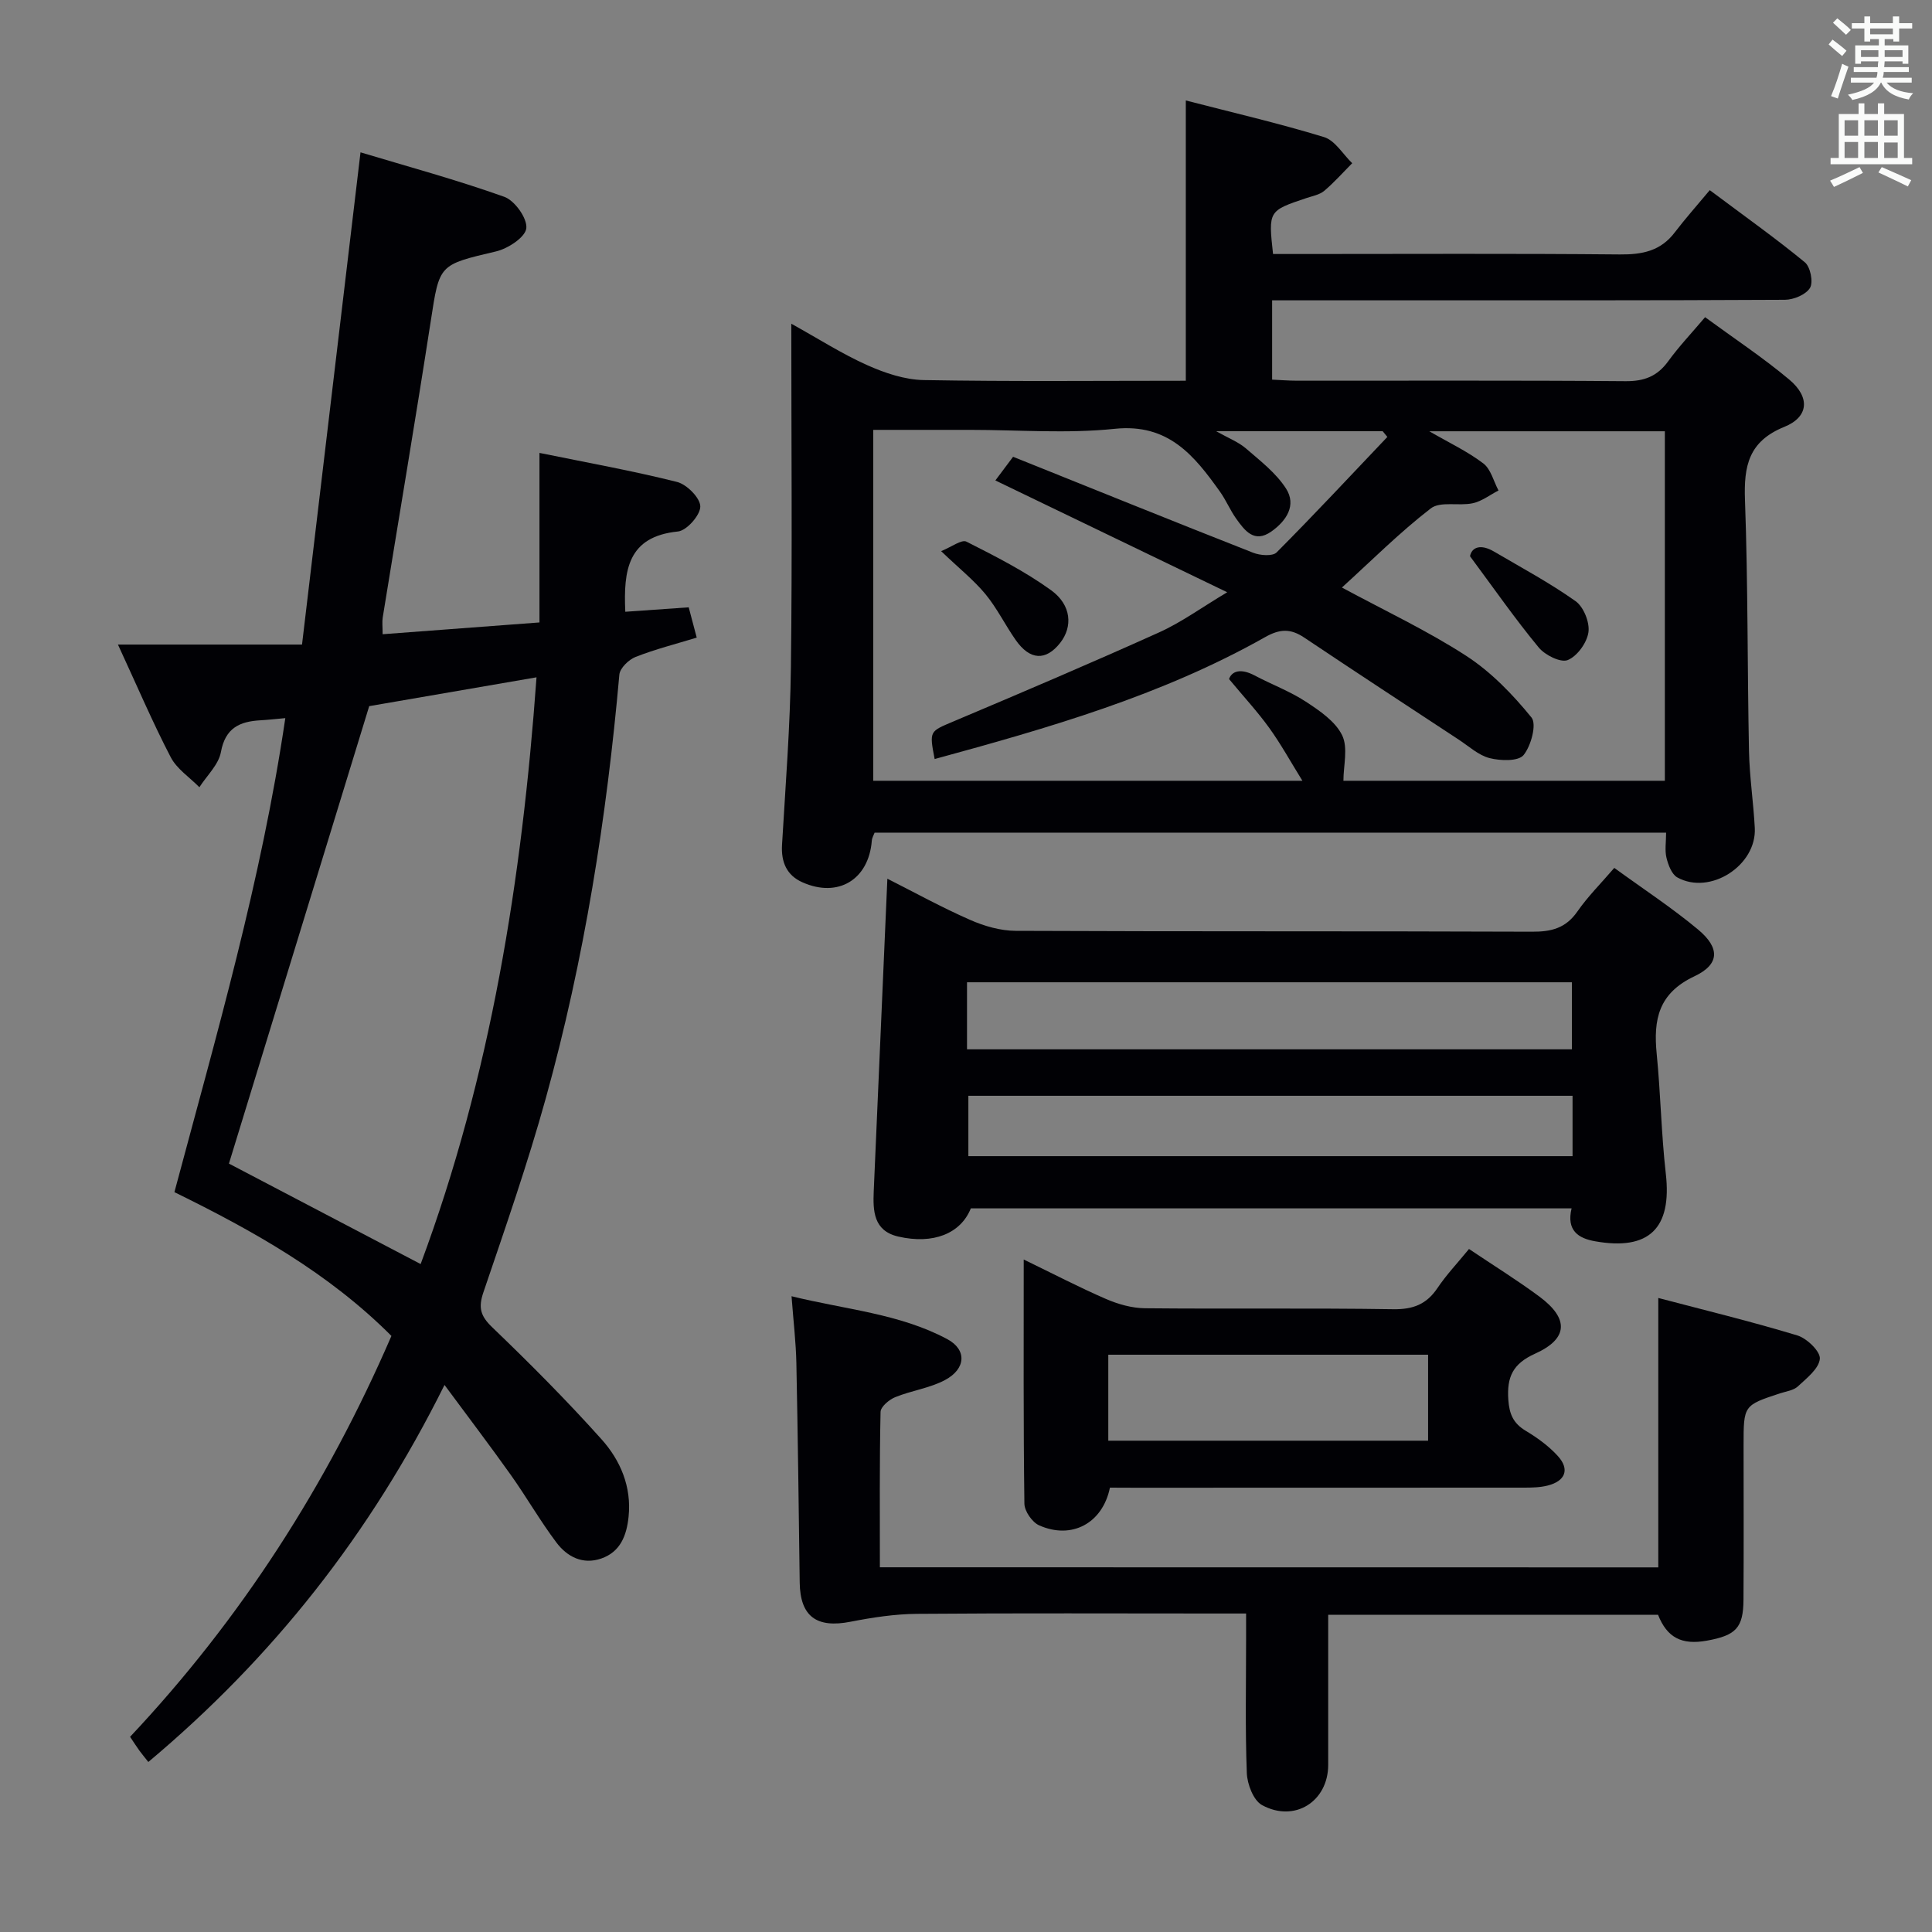<svg enable-background="new 0 0 400 400" viewBox="0 0 400 400" xmlns="http://www.w3.org/2000/svg"><rect x="0" y="0" width="400" height="400" fill="#808080" stroke="none"/><g fill="#010105"><path d="m263.57 52.59h5.81c22 0 43.99-.12 65.99.09 4.65.04 8.44-.71 11.36-4.55 2.22-2.91 4.67-5.65 7.26-8.76 7.32 5.48 13.68 9.99 19.68 14.93 1.15.94 1.78 4.09 1.08 5.29-.83 1.4-3.39 2.47-5.2 2.48-28.16.15-56.32.11-84.49.11-7.13 0-14.25 0-21.68 0v16.42c1.67.07 3.42.22 5.17.22 22.66.02 45.33-.09 67.99.1 3.88.03 6.57-1 8.84-4.12 2.22-3.06 4.85-5.83 7.64-9.13 6.03 4.42 11.99 8.36 17.43 12.92 4.33 3.63 4.07 7.72-1.01 9.78-7.43 3.01-8.42 8.12-8.16 15.2.63 17.3.48 34.62.83 51.93.11 5.31.92 10.6 1.2 15.91.42 7.77-9.26 14.01-16.04 10.25-1.16-.65-1.88-2.58-2.24-4.05-.38-1.55-.08-3.26-.08-5.22-54.8 0-109.22 0-163.87 0-.17.46-.53 1.05-.58 1.66-.63 8.06-6.97 11.93-14.39 8.61-3.24-1.45-4.41-4.18-4.2-7.74.72-12.28 1.69-24.56 1.84-36.85.29-23.32.08-46.64.08-71.05 5.73 3.18 10.56 6.28 15.74 8.59 3.65 1.63 7.76 3.01 11.68 3.08 17.97.32 35.96.14 54.26.14 0-19.31 0-38.33 0-58.03 9.55 2.47 19.18 4.7 28.61 7.58 2.29.7 3.91 3.55 5.84 5.41-1.91 1.92-3.72 3.97-5.79 5.72-.96.81-2.41 1.07-3.67 1.49-7.9 2.65-7.91 2.64-6.93 11.59zm81.12 36.7c-16.38 0-32.24 0-48.77 0 4.18 2.42 7.95 4.19 11.19 6.66 1.56 1.19 2.12 3.69 3.14 5.6-1.77.91-3.45 2.23-5.33 2.64-2.88.62-6.71-.46-8.69 1.07-6.47 4.99-12.29 10.83-18.4 16.38 8.92 4.82 17.69 8.93 25.74 14.15 5.14 3.33 9.62 7.98 13.51 12.76 1.12 1.38-.09 5.89-1.65 7.79-1.09 1.31-4.77 1.19-7.02.62-2.3-.58-4.29-2.45-6.37-3.81-10.69-7.03-21.39-14.03-32.02-21.15-2.82-1.89-5.04-1.82-8.11-.08-21.42 12.09-44.84 18.8-68.4 25.23-1.14-5.89-1.05-5.69 3.95-7.81 14.23-6.01 28.44-12.06 42.52-18.41 4.58-2.06 8.72-5.1 14.1-8.31-16.77-8.09-32.31-15.59-48-23.15 1.19-1.59 2.36-3.15 3.67-4.9 16.72 6.71 33.18 13.38 49.7 19.87 1.44.57 4.03.77 4.86-.07 7.79-7.82 15.32-15.91 22.93-23.91-.32-.39-.65-.79-.97-1.18-11.18 0-22.37 0-34.47 0 2.55 1.44 4.59 2.22 6.14 3.55 2.96 2.56 6.22 5.07 8.3 8.29 2.26 3.5.07 6.74-3.03 8.93-3.53 2.48-5.5-.19-7.28-2.68-1.25-1.75-2.08-3.8-3.33-5.55-5.34-7.5-10.7-14.19-21.8-13.04-9.89 1.03-19.97.22-29.97.22-6.62 0-13.25 0-20.03 0v72.65h88.85c-2.5-4.03-4.48-7.64-6.87-10.95-2.41-3.34-5.23-6.39-8.32-10.11.57-1.66 2.42-2.26 5.26-.76 3.51 1.86 7.31 3.27 10.62 5.43 2.86 1.87 6.12 4.08 7.53 6.96 1.27 2.59.27 6.3.27 9.43h66.55c0-24.21 0-48.13 0-72.36z"/><path d="m81.04 276.59c-12.99-13.02-28.61-21.76-44.93-29.77 8.67-32.44 18.02-64.56 22.96-98.14-2.01.18-3.58.36-5.15.45-4.3.24-7.27 1.58-8.18 6.57-.48 2.62-2.91 4.87-4.46 7.29-2.02-2.06-4.67-3.78-5.94-6.23-3.74-7.19-6.92-14.66-10.92-23.31h38.11c4.08-34.33 8.04-67.68 12.11-101.91 9.71 2.92 19.88 5.68 29.77 9.21 2.16.77 4.78 4.45 4.56 6.5-.2 1.86-3.79 4.22-6.26 4.8-11.89 2.8-11.71 2.64-13.52 14.39-3.17 20.49-6.64 40.93-9.95 61.39-.15.95-.02 1.95-.02 3.48 10.83-.81 21.52-1.62 32.47-2.44 0-11.81 0-23.2 0-35.1 9.75 1.99 19.2 3.68 28.48 6.01 2.03.51 4.8 3.31 4.82 5.07.02 1.79-2.81 5.01-4.64 5.19-10.39 1.05-11.28 8-10.89 16.62 4.33-.3 8.68-.61 13.13-.92.56 2.13 1.02 3.85 1.66 6.27-4.31 1.32-8.59 2.4-12.66 4-1.42.56-3.24 2.32-3.36 3.67-2.63 29.65-7.26 58.97-15.22 87.67-3.76 13.56-8.4 26.89-12.93 40.22-1.08 3.17-.61 4.89 1.83 7.23 7.79 7.48 15.43 15.15 22.63 23.19 3.91 4.36 6.25 9.83 5.6 16.05-.4 3.83-1.67 7.26-5.67 8.64-3.83 1.32-7.05-.38-9.25-3.29-3.39-4.5-6.2-9.43-9.47-14.03-4.28-6.02-8.75-11.9-13.72-18.62-15.42 31.02-35.61 56.49-61.32 78.06-.72-.92-1.32-1.63-1.86-2.37-.58-.81-1.12-1.65-1.92-2.84 22.92-24.36 40.76-52.13 54.11-83zm-4.6-130.39c-9.82 32.03-19.48 63.52-29.04 94.71 12.99 6.81 26.17 13.71 39.69 20.8 14.51-38.96 20.98-79.68 23.99-121.48-12.33 2.12-23.89 4.12-34.64 5.97z"/><path d="m325.38 250.18c-41.85 0-83.13 0-124.38 0-2.1 5.23-7.78 7.5-15.01 5.84-5.14-1.18-5.27-5.28-5.09-9.45.93-21.39 1.86-42.78 2.82-64.64 5.61 2.83 11.25 5.94 17.13 8.52 2.93 1.29 6.29 2.26 9.46 2.27 35.64.16 71.29.04 106.93.18 3.99.02 6.95-.75 9.33-4.17 2.16-3.11 4.89-5.83 7.65-9.04 5.96 4.34 11.93 8.24 17.37 12.78 4.52 3.78 4.49 7.18-.78 9.66-7.46 3.52-8.51 8.97-7.81 16.05.82 8.26.95 16.6 1.89 24.84 1.28 11.26-3.43 15.97-14.66 13.97-3.45-.61-5.95-2.22-4.85-6.81zm-125.17-32.93h125.23c0-4.89 0-9.44 0-13.88-41.95 0-83.53 0-125.23 0zm125.37 9.62c-41.92 0-83.59 0-125.09 0v12.5h125.09c0-4.39 0-8.34 0-12.5z"/><path d="m343.33 324.51c0-18.68 0-36.79 0-55.78 9.5 2.5 19.23 4.86 28.8 7.76 1.98.6 4.8 3.34 4.65 4.84-.2 2.05-2.73 4.01-4.55 5.71-.89.83-2.41 1.02-3.67 1.43-7.57 2.49-7.57 2.49-7.57 10.74 0 10.66.05 21.33-.02 31.99-.04 5.82-1.54 7.39-7.58 8.48-5.23.95-8.25-.64-10.11-5.36-22.58 0-45.18 0-68.29 0 0 10.53.01 20.81 0 31.09-.01 7.55-6.95 12.01-13.71 8.31-1.77-.97-3.05-4.32-3.14-6.63-.35-9.15-.15-18.32-.15-27.49 0-1.64 0-3.27 0-5.54-2.15 0-3.92 0-5.69 0-20.83 0-41.66-.1-62.48.07-4.58.04-9.2.75-13.71 1.63-7.05 1.39-10.44-1.09-10.54-8.12-.2-15.15-.38-30.29-.69-45.43-.09-4.28-.6-8.55-1-13.84 11.21 2.77 22.33 3.59 32.24 8.88 4.09 2.19 3.89 6.16-.48 8.48-3.16 1.68-6.94 2.17-10.3 3.54-1.26.51-3 1.98-3.03 3.05-.23 10.62-.14 21.24-.14 32.17 54.09.02 107.63.02 161.16.02z"/><path d="m229.8 308c-1.52 7.4-7.92 10.8-14.65 7.81-1.45-.64-3.04-2.94-3.06-4.49-.22-16.6-.14-33.21-.14-50.55 6.04 2.92 11.45 5.75 17.04 8.17 2.5 1.08 5.34 1.89 8.04 1.92 17.14.17 34.28-.07 51.42.2 4.11.06 6.89-1.01 9.16-4.38 1.83-2.73 4.13-5.15 6.53-8.09 5.03 3.38 9.94 6.42 14.57 9.85 6.15 4.56 6 8.72-.88 11.82-4.62 2.08-5.87 4.82-5.55 9.53.21 3.01 1.04 4.9 3.62 6.45 2.4 1.44 4.76 3.15 6.63 5.21 2.51 2.76 1.58 5.19-2.11 6.12-1.58.4-3.28.43-4.92.43-26.79.02-53.59.02-80.38.02-1.82-.02-3.62-.02-5.32-.02zm65.87-27.52c-22.15 0-44.03 0-66.21 0v17.8h66.21c0-6.04 0-11.78 0-17.8z"/><path d="m194.85 114.11c2.16-.87 4.23-2.47 5.24-1.97 6.01 3.04 12.09 6.13 17.53 10.06 4.25 3.08 4.49 7.58 1.88 10.9-2.97 3.77-6.26 3.62-9.21-.59-2.18-3.11-3.87-6.6-6.27-9.51-2.4-2.9-5.41-5.29-9.17-8.89z"/><path d="m304.35 115.16c.35-1.84 2.16-2.62 4.98-.96 5.68 3.34 11.51 6.46 16.87 10.26 1.67 1.18 2.96 4.4 2.67 6.43-.31 2.18-2.32 4.97-4.29 5.77-1.46.59-4.7-1.02-6-2.6-4.81-5.81-9.13-12.02-14.23-18.9z"/></g><path d="m378.6 9.2.8-1c.9.7 1.9 1.4 2.9 2.3l-.9 1.1c-1.1-.9-2-1.7-2.8-2.4zm.5 10.7c.9-2.1 1.6-4.3 2.3-6.7.4.2.8.4 1.3.6-.7 2.1-1.5 4.3-2.2 6.6zm.4-15.2.9-.9c1 .8 2 1.6 2.8 2.4l-1 1c-1-.9-1.9-1.8-2.7-2.5zm12.5-1.3h1.2v1.4h2.7v1.1h-2.7v2.7h-1.2v-.5h-1.8v1.3h4.9v3.8h-1.2v-.5h-3.7c0 .4-.1.9-.1 1.2h5.1v1h-5.2c0 .5-.1.9-.2 1.2h6v1h-5.2c1.1 1.3 2.9 2 5.5 2.2-.4.4-.7.8-.9 1.3-2.9-.5-4.8-1.6-5.7-3.5h-.1c-.8 1.7-2.7 2.9-5.9 3.6-.2-.4-.6-.8-.9-1.1 2.8-.6 4.6-1.4 5.4-2.5h-4.8v-1h5.3c.1-.3.2-.7.2-1.2h-4.9v-1h5c0-.4 0-.8.1-1.2h-3.6v.5h-1.2v-3.8h4.9v-1.3h-1.8v.5h-1.2v-2.7h-2.6v-1.1h2.6v-1.4h1.2v1.4h4.7v-1.4zm-6.7 8.4h3.6c0-.4 0-.9 0-1.4h-3.6zm1.9-4.7h4.7v-1.2h-4.7zm6.7 3.3h-3.7v1.4h3.7z" fill="#fafbfa"/><path d="m384.7 21.4h1.3v2.2h2.8v-2.2h1.3v2.2h4.1v9.1h1.7v1.3h-16.9v-1.3h1.7v-9.1h4.1v-2.2zm.3 13.2.7 1.2c-1.8.9-3.8 1.9-6 2.9-.2-.4-.5-.8-.8-1.3 2.4-1 4.4-2 6.1-2.8zm-3.1-6.5h2.8v-3.2h-2.8zm0 4.6h2.8v-3.3h-2.8zm4.1-4.6h2.8v-3.2h-2.8zm0 4.6h2.8v-3.3h-2.8zm3.6 1.9c2.1.9 4.1 1.8 6.1 2.7l-.7 1.3c-2.2-1.1-4.2-2-6.1-2.9zm3.3-9.7h-2.8v3.2h2.8zm-2.8 7.8h2.8v-3.2h-2.8z" fill="#fafbfa"/></svg>